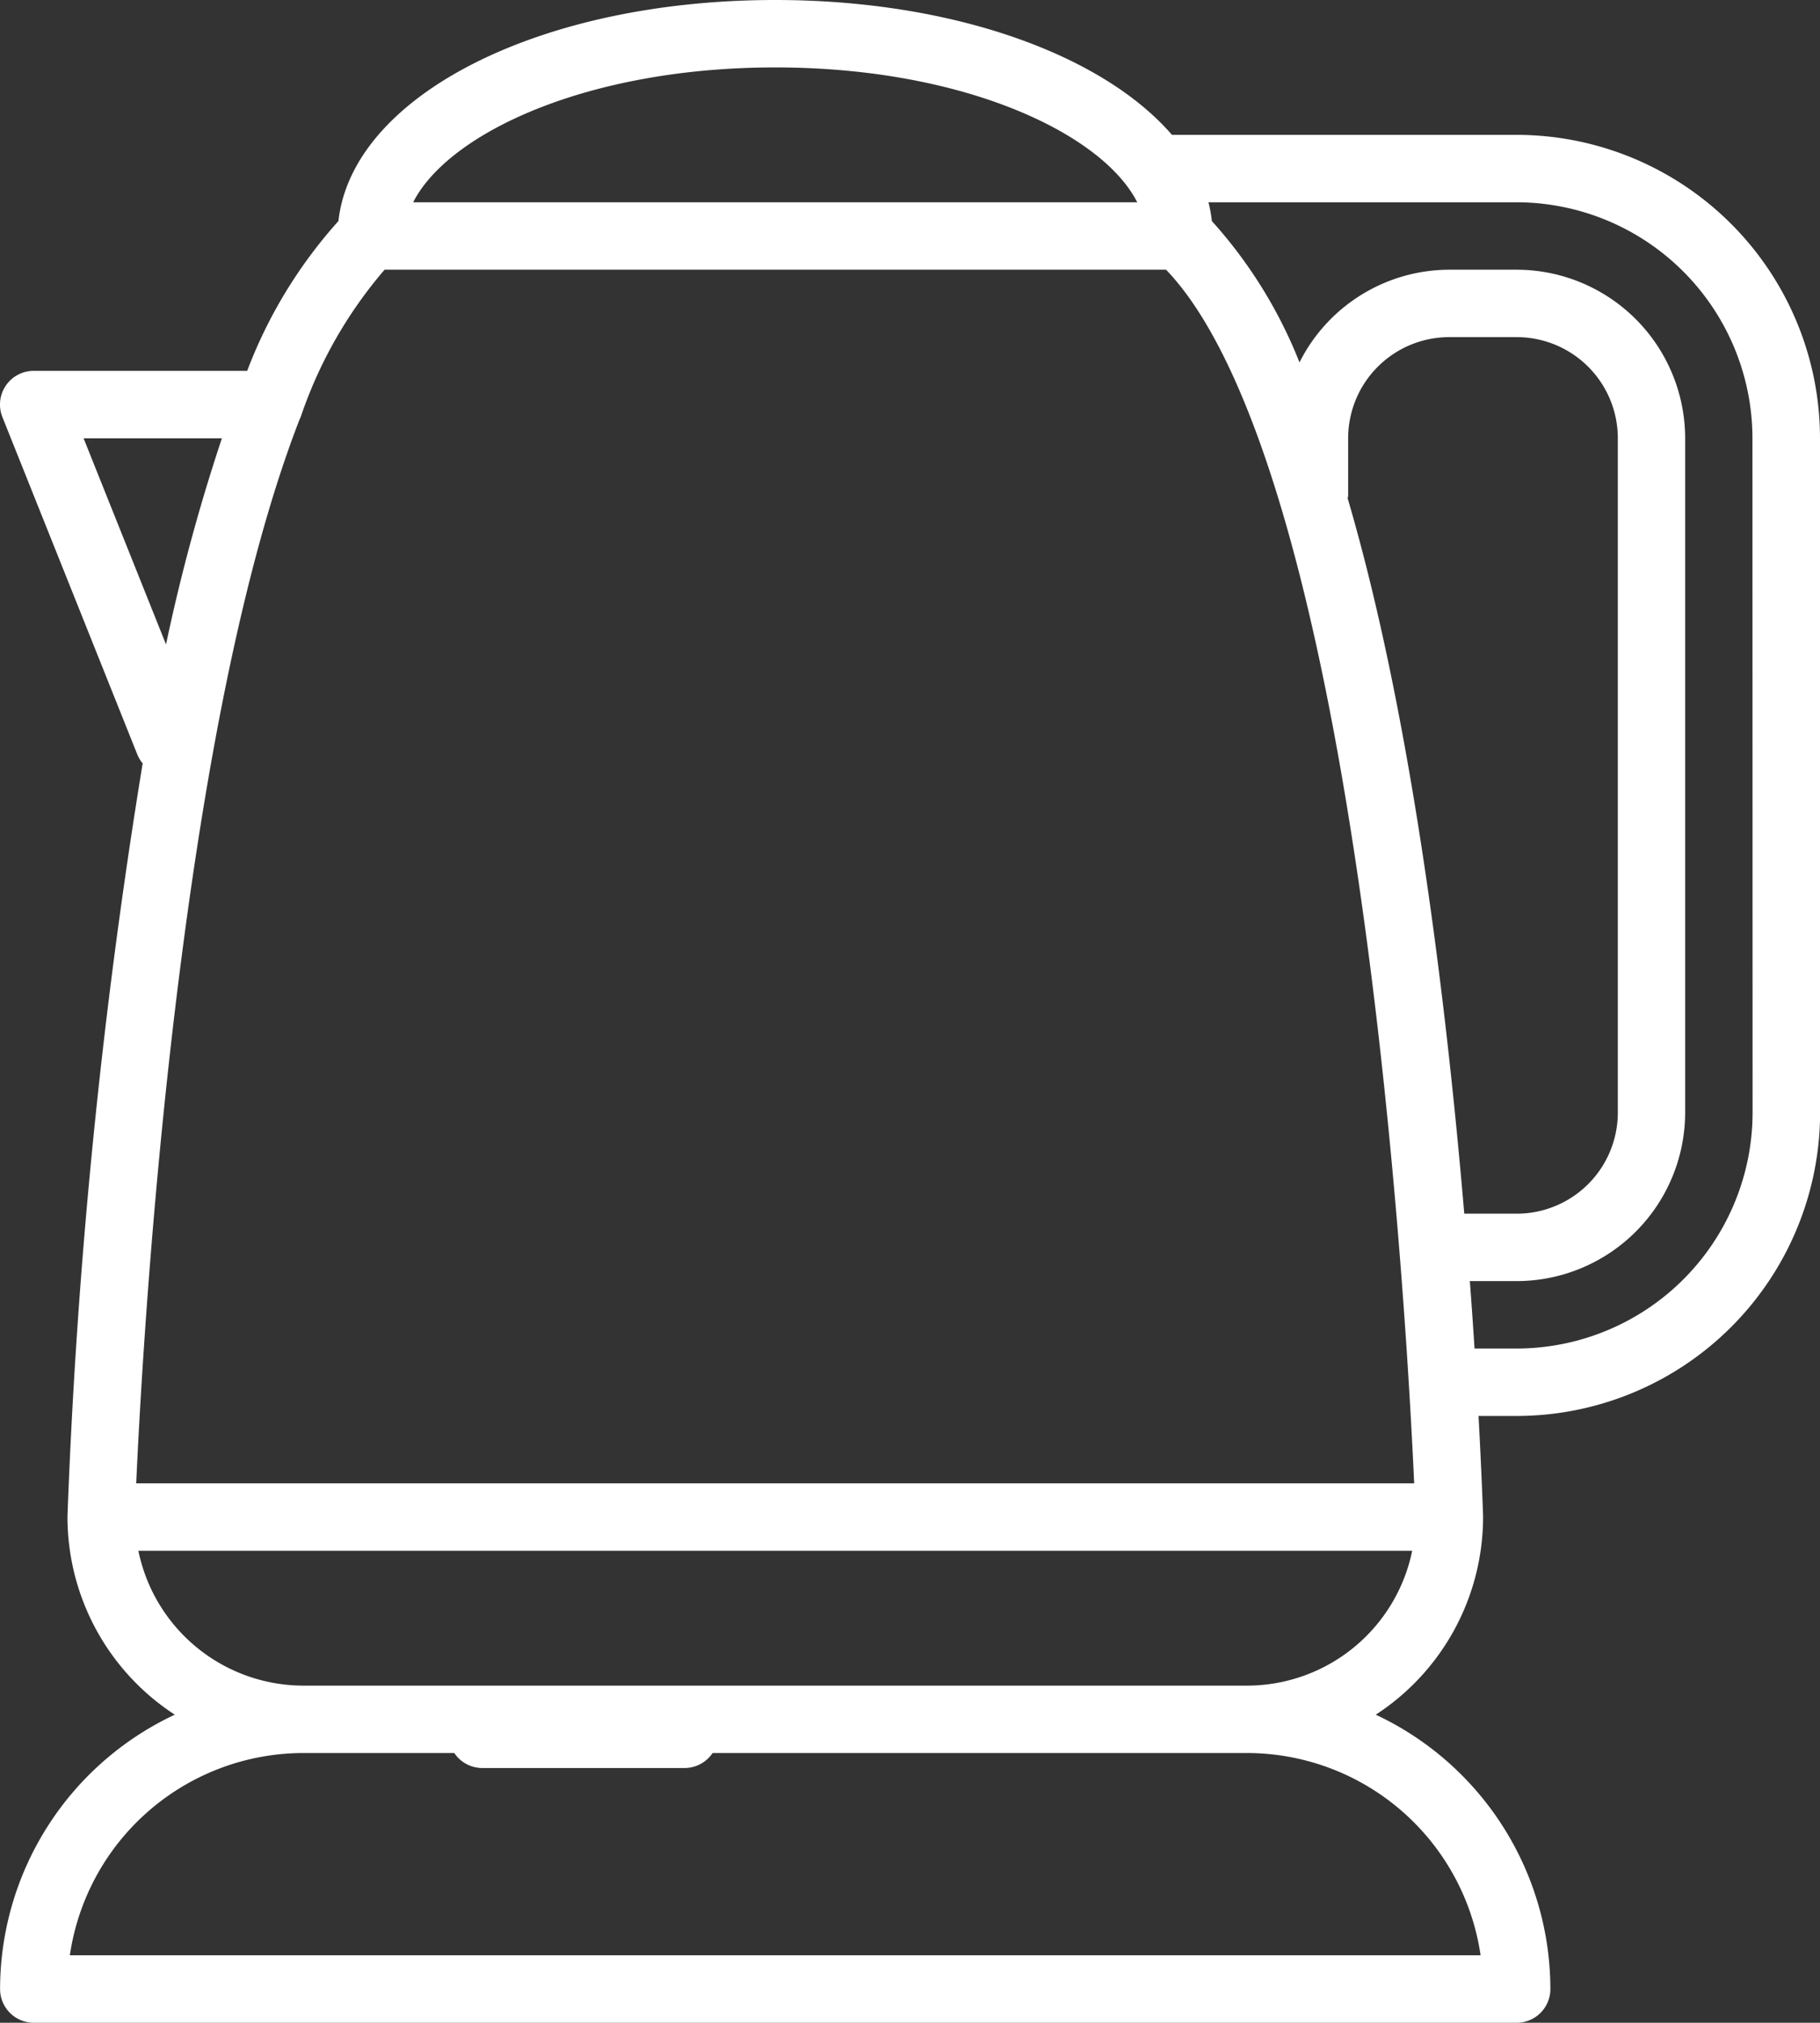 <svg xmlns="http://www.w3.org/2000/svg" width="49.627" height="55.139" viewBox="0 0 49.627 55.139">
  <rect x="0" y="0" width="49.627" height="55.139" fill="#333333" stroke="none"/>
  <g id="ketttle" transform="translate(-7.986 -5)">
    <path id="Path_31" data-name="Path 31" d="M89.613,27.947a8.279,8.279,0,0,0-8.271-8.271h-9.4C70.057,17.493,65.978,16,61.124,16c-6.443,0-11.531,2.617-11.91,6.026a13,13,0,0,0-2.488,4.083H40.907a.919.919,0,0,0-.854,1.264l3.676,9.19a.908.908,0,0,0,.147.246,164.669,164.669,0,0,0-2.05,20.517v.029a6.433,6.433,0,0,0,2.926,5.386,8.271,8.271,0,0,0-4.764,7.479.919.919,0,0,0,.919.919H81.342a.919.919,0,0,0,.919-.919A8.271,8.271,0,0,0,77.5,62.741a6.433,6.433,0,0,0,2.926-5.386s0-.009,0-.014v-.015c-.007-.2-.041-1.2-.124-2.728h1.043a8.279,8.279,0,0,0,8.271-8.271ZM61.124,17.838c5.124,0,8.913,1.791,9.872,3.676H51.252C52.211,19.629,56,17.838,61.124,17.838ZM42.265,27.947h3.772a51.118,51.118,0,0,0-1.524,5.62ZM80.358,69.3H41.891a6.443,6.443,0,0,1,6.367-5.514H73.99A6.443,6.443,0,0,1,80.358,69.3ZM73.99,61.949H48.259a4.6,4.6,0,0,1-4.5-3.676H78.493a4.6,4.6,0,0,1-4.5,3.676ZM43.7,56.435c.1-2.222.422-8.05,1.226-14.255.93-7.2,2.086-11.8,3.224-14.735a.925.925,0,0,0,.059-.148,12.11,12.11,0,0,1,2.264-3.946H71.78c1.7,1.762,3.952,6.49,5.547,18.829.8,6.2,1.12,12.033,1.22,14.255ZM76.733,29.583a.623.623,0,0,0,.014-.067V27.947A2.757,2.757,0,0,1,79.5,25.19h1.838A2.757,2.757,0,0,1,84.1,27.947v18.38a2.757,2.757,0,0,1-2.757,2.757h-1.43C79.42,43.278,78.481,35.528,76.733,29.583ZM87.775,46.327a6.441,6.441,0,0,1-6.433,6.433H80.193c-.037-.574-.078-1.184-.128-1.838h1.276a4.6,4.6,0,0,0,4.595-4.595V27.947a4.6,4.6,0,0,0-4.595-4.595H79.5a4.582,4.582,0,0,0-4.08,2.527,12.748,12.748,0,0,0-2.389-3.853,3.9,3.9,0,0,0-.093-.512h8.4a6.441,6.441,0,0,1,6.433,6.433Z" transform="translate(-32 -11)" fill="#fff"/>
    <path id="Path_32" data-name="Path 32" d="M198.433,448h-5.514a.919.919,0,1,0,0,1.838h5.514a.919.919,0,1,0,0-1.838Z" transform="translate(-171.781 -396.643)" fill="#fff"/>
  </g>
</svg>
